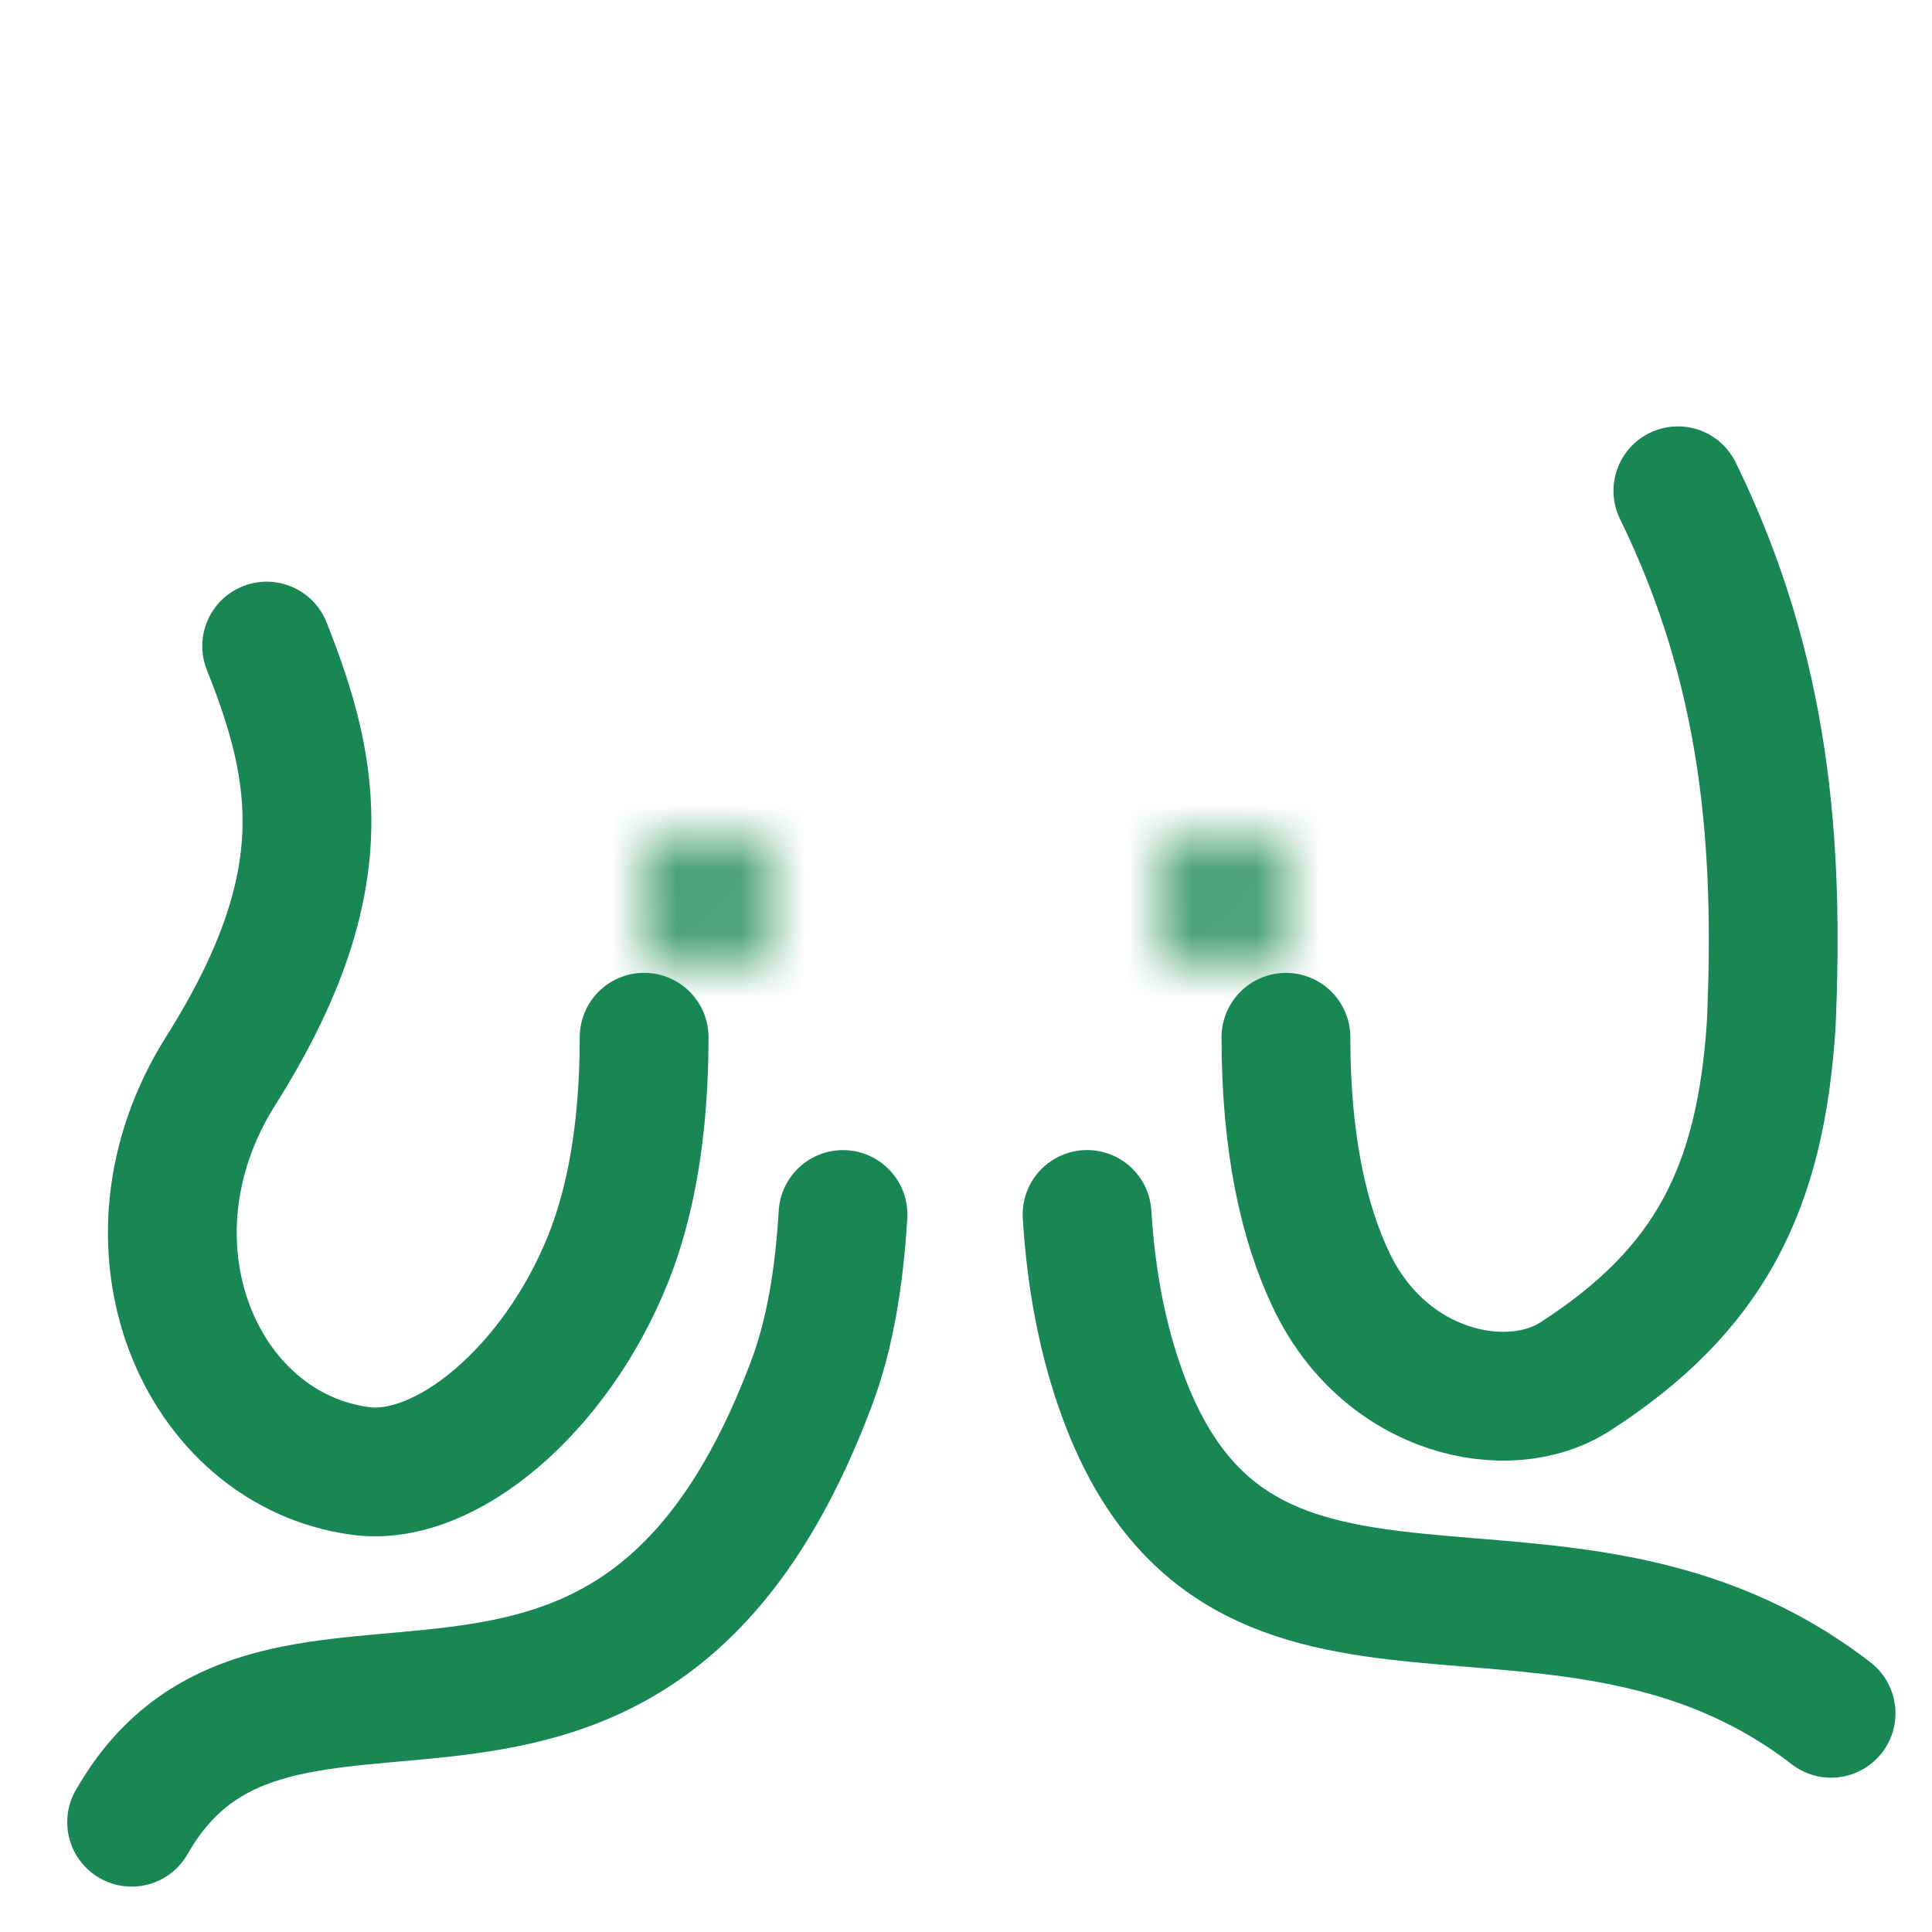 <svg xmlns="http://www.w3.org/2000/svg" viewBox="0 0 30 30" width="30" height="30" preserveAspectRatio="xMidYMid meet"
    style="width: 100%; height: 100%; transform: translate3d(0px, 0px, 0px);">
    <defs>
        <clipPath id="__lottie_element_2">
            <rect width="30" height="30" x="0" y="0"></rect>
        </clipPath>
        <filter id="__lottie_element_7" filterUnits="objectBoundingBox" x="0%" y="0%" width="100%" height="100%">
            <feComponentTransfer in="SourceGraphic">
                <feFuncA type="table" tableValues="1.0 0.0"></feFuncA>
            </feComponentTransfer>
        </filter>
        <mask id="__lottie_element_6" mask-type="alpha">
            <g filter="url(#__lottie_element_7)">
                <rect width="30" height="30" x="0" y="0" fill="#ffffff" opacity="0"></rect>
                <g transform="matrix(1,0,0,1,9.75,12.75)" opacity="1" style="display: block;">
                    <g opacity="1" transform="matrix(1,0,0,1,1.25,1.25)">
                        <path fill="rgb(255,255,255)" fill-opacity="1"
                            d=" M0,1 C-0.552,1 -1,0.552 -1,0 C-1,-0.552 -0.552,-1 0,-1 C0.552,-1 1,-0.552 1,0 C1,0.552 0.552,1 0,1z">
                        </path>
                    </g>
                    <g opacity="1" transform="matrix(1,0,0,1,9.25,1.25)">
                        <path fill="rgb(255,255,255)" fill-opacity="1"
                            d=" M0,1 C-0.552,1 -1,0.552 -1,0 C-1,-0.552 -0.552,-1 0,-1 C0.552,-1 1,-0.552 1,0 C1,0.552 0.552,1 0,1z">
                        </path>
                    </g>
                </g>
            </g>
        </mask>
    </defs>
    <g clip-path="url(#__lottie_element_2)">
        <g mask="url(#__lottie_element_6)" style="display: block;">
            <g transform="matrix(1,0,0,1,7.75,2.75)" opacity="1">
                <g opacity="1" transform="matrix(1,0,0,1,7.25,9.244)">
                    <path fill="rgb(25,135,84)" fill-opacity="1"
                        d=" M-6.246,6.596 C-6.246,6.596 -4.539,7.595 -4.539,7.595 C-4.527,7.563 -4.512,7.527 -4.5,7.495 C-4.318,6.99 -3.687,6.822 -3.282,7.174 C-3.282,7.174 -3.275,7.179 -3.275,7.179 C-3.092,7.338 -2.997,7.576 -3.015,7.819 C-3.025,7.976 -3.048,8.127 -3.071,8.279 C-3.071,8.279 -1.221,8.994 -1.221,8.994 C-1.219,8.983 -1.215,8.973 -1.213,8.961 C-1.097,8.402 -0.569,8.009 0.002,8.009 C0.002,8.009 0.025,8.009 0.025,8.009 C0.581,8.009 1.068,8.42 1.179,8.964 C1.181,8.971 1.183,8.978 1.185,8.986 C1.185,8.986 3.032,8.138 3.032,8.138 C3.019,8.034 3.001,7.933 2.994,7.825 C2.977,7.584 3.091,7.338 3.275,7.179 C3.275,7.179 3.281,7.174 3.281,7.174 C3.662,6.843 4.227,6.983 4.447,7.417 C4.447,7.417 6.185,6.345 6.185,6.345 C6,5.522 5.969,4.702 5.992,4.232 C6.605,3.683 7,2.893 7,2.006 C7,0.939 6.434,0.006 5.593,-0.526 C5.933,-1.416 6.125,-2.365 6.125,-3.307 C6.125,-6.896 3.382,-8.994 0,-8.994 C-3.383,-8.994 -6.125,-6.896 -6.125,-3.306 C-6.125,-2.364 -5.934,-1.415 -5.594,-0.525 C-6.435,0.006 -7,0.939 -7,2.006 C-7,2.893 -6.605,3.683 -5.992,4.233 C-5.966,4.75 -6.003,5.692 -6.246,6.596z">
                    </path>
                </g>
            </g>
        </g>
        <g transform="matrix(1,0,0,1,-3,6)" opacity="1" style="display: block;">
            <g opacity="1" transform="matrix(1,0,0,1,9.001,10.587)">
                <path stroke-linecap="round" stroke-linejoin="miter" fill-opacity="0" stroke-miterlimit="10"
                    stroke="rgb(25,135,84)" stroke-opacity="1" stroke-width="2"
                    d=" M-1.86,-6.555 C-1.072,-4.572 -0.756,-2.839 -2.577,0.046 C-4.27,2.738 -2.894,5.918 -0.404,6.254 C0.926,6.433 2.631,4.979 3.438,2.971 C3.789,2.1 4.001,0.967 4.001,-0.481">
                </path>
            </g>
            <g opacity="1" transform="matrix(1,0,0,1,10.764,16.798)">
                <path stroke-linecap="round" stroke-linejoin="miter" fill-opacity="0" stroke-miterlimit="10"
                    stroke="rgb(25,135,84)" stroke-opacity="1" stroke-width="2"
                    d=" M-5.72,5.497 C-3.453,1.517 1.979,6.317 4.844,-1.337 C5.122,-2.082 5.267,-2.954 5.326,-3.939">
                </path>
            </g>
            <g opacity="1" transform="matrix(1,0,0,1,26.969,10.582)">
                <path stroke-linecap="round" stroke-linejoin="miter" fill-opacity="0" stroke-miterlimit="10"
                    stroke="rgb(25,135,84)" stroke-opacity="1" stroke-width="2"
                    d=" M2.085,-8.961 C3.464,-6.144 3.656,-3.452 3.535,-0.681 C3.371,1.873 2.58,3.447 0.489,4.794 C-0.551,5.463 -2.45,5.055 -3.288,3.318 C-3.727,2.409 -4.001,1.17 -4.001,-0.475">
                </path>
            </g>
            <g opacity="1" transform="matrix(1,0,0,1,25.206,16.796)">
                <path stroke-linecap="round" stroke-linejoin="miter" fill-opacity="0" stroke-miterlimit="10"
                    stroke="rgb(25,135,84)" stroke-opacity="1" stroke-width="2"
                    d=" M6.227,3.808 C2.018,0.559 -2.932,3.938 -4.78,-1.152 C-5.07,-1.948 -5.261,-2.873 -5.326,-3.938">
                </path>
            </g>
        </g>
    </g>
</svg>